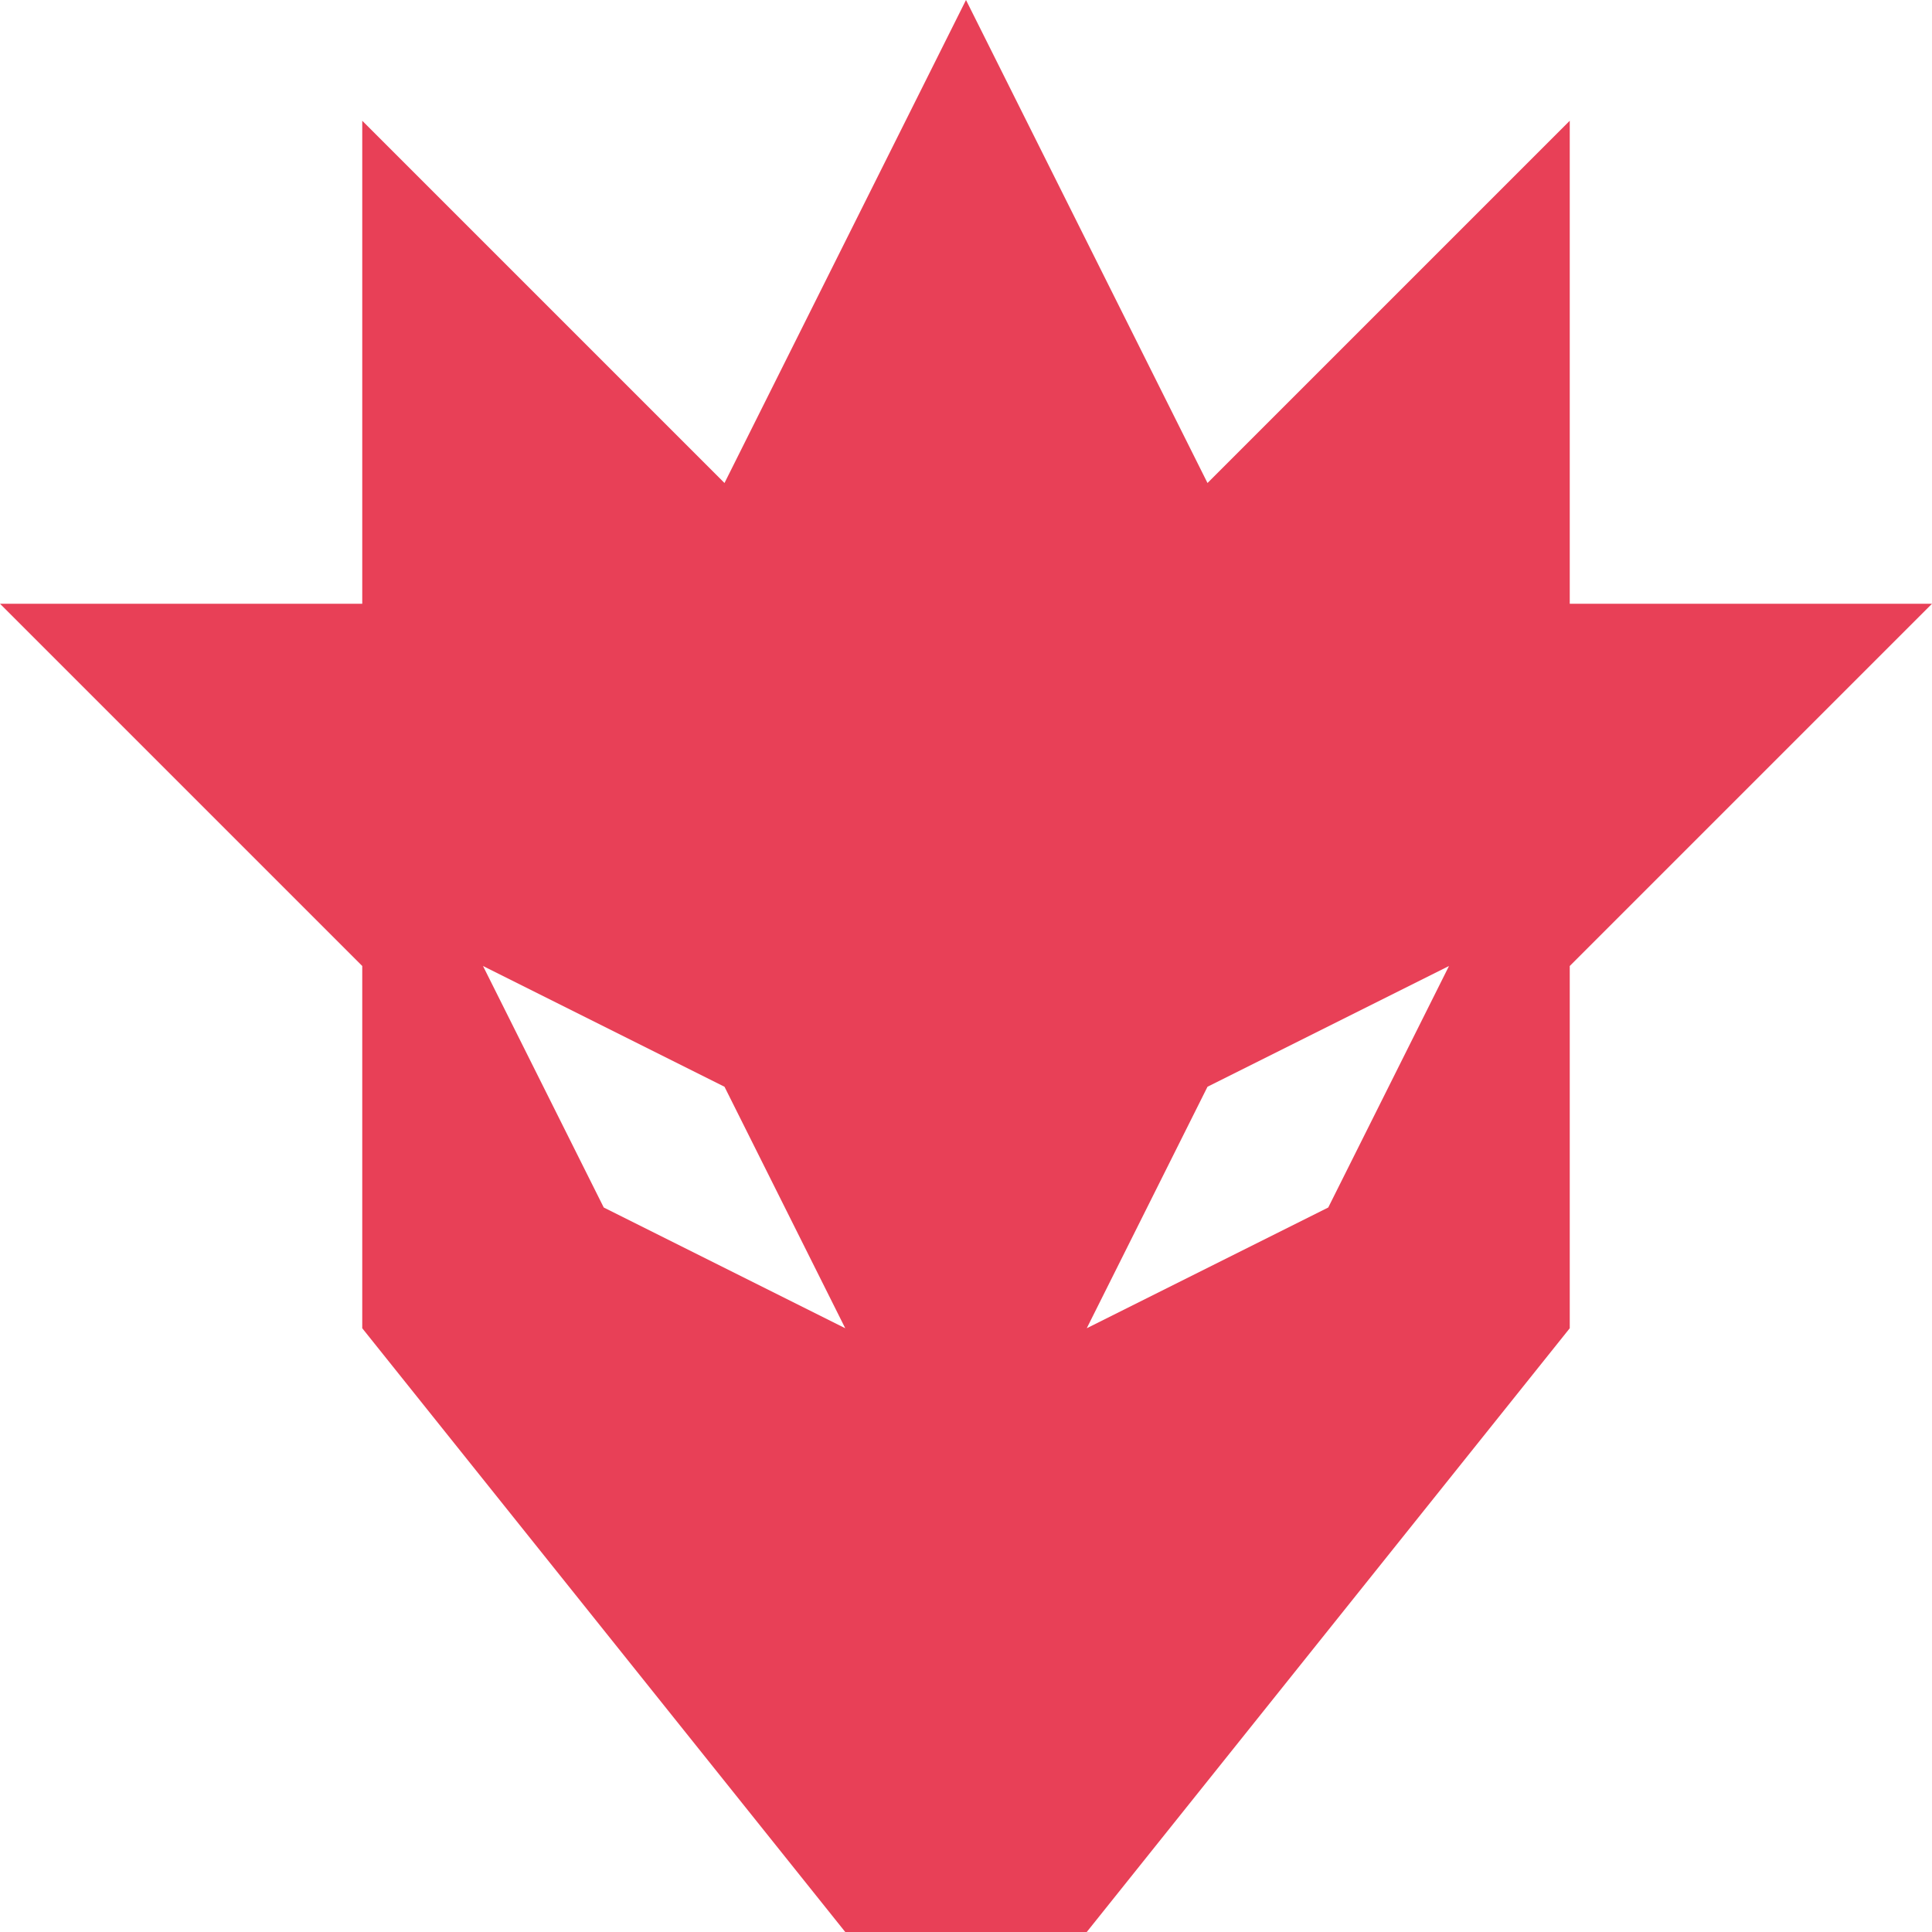 <svg width="16" height="16" viewBox="0 0 16 16" xmlns="http://www.w3.org/2000/svg">
    <path d="M8 0 6 4 3 1v4H0l3 3v3l4 5h2l4-5V8l3-3h-3V1l-3 3-2-4zm2 9 2-1-1 2-2 1 1-2zm-5 1L4 8l2 1 1 2-2-1z" fill="#E84057" fill-rule="nonzero"/>
</svg>
